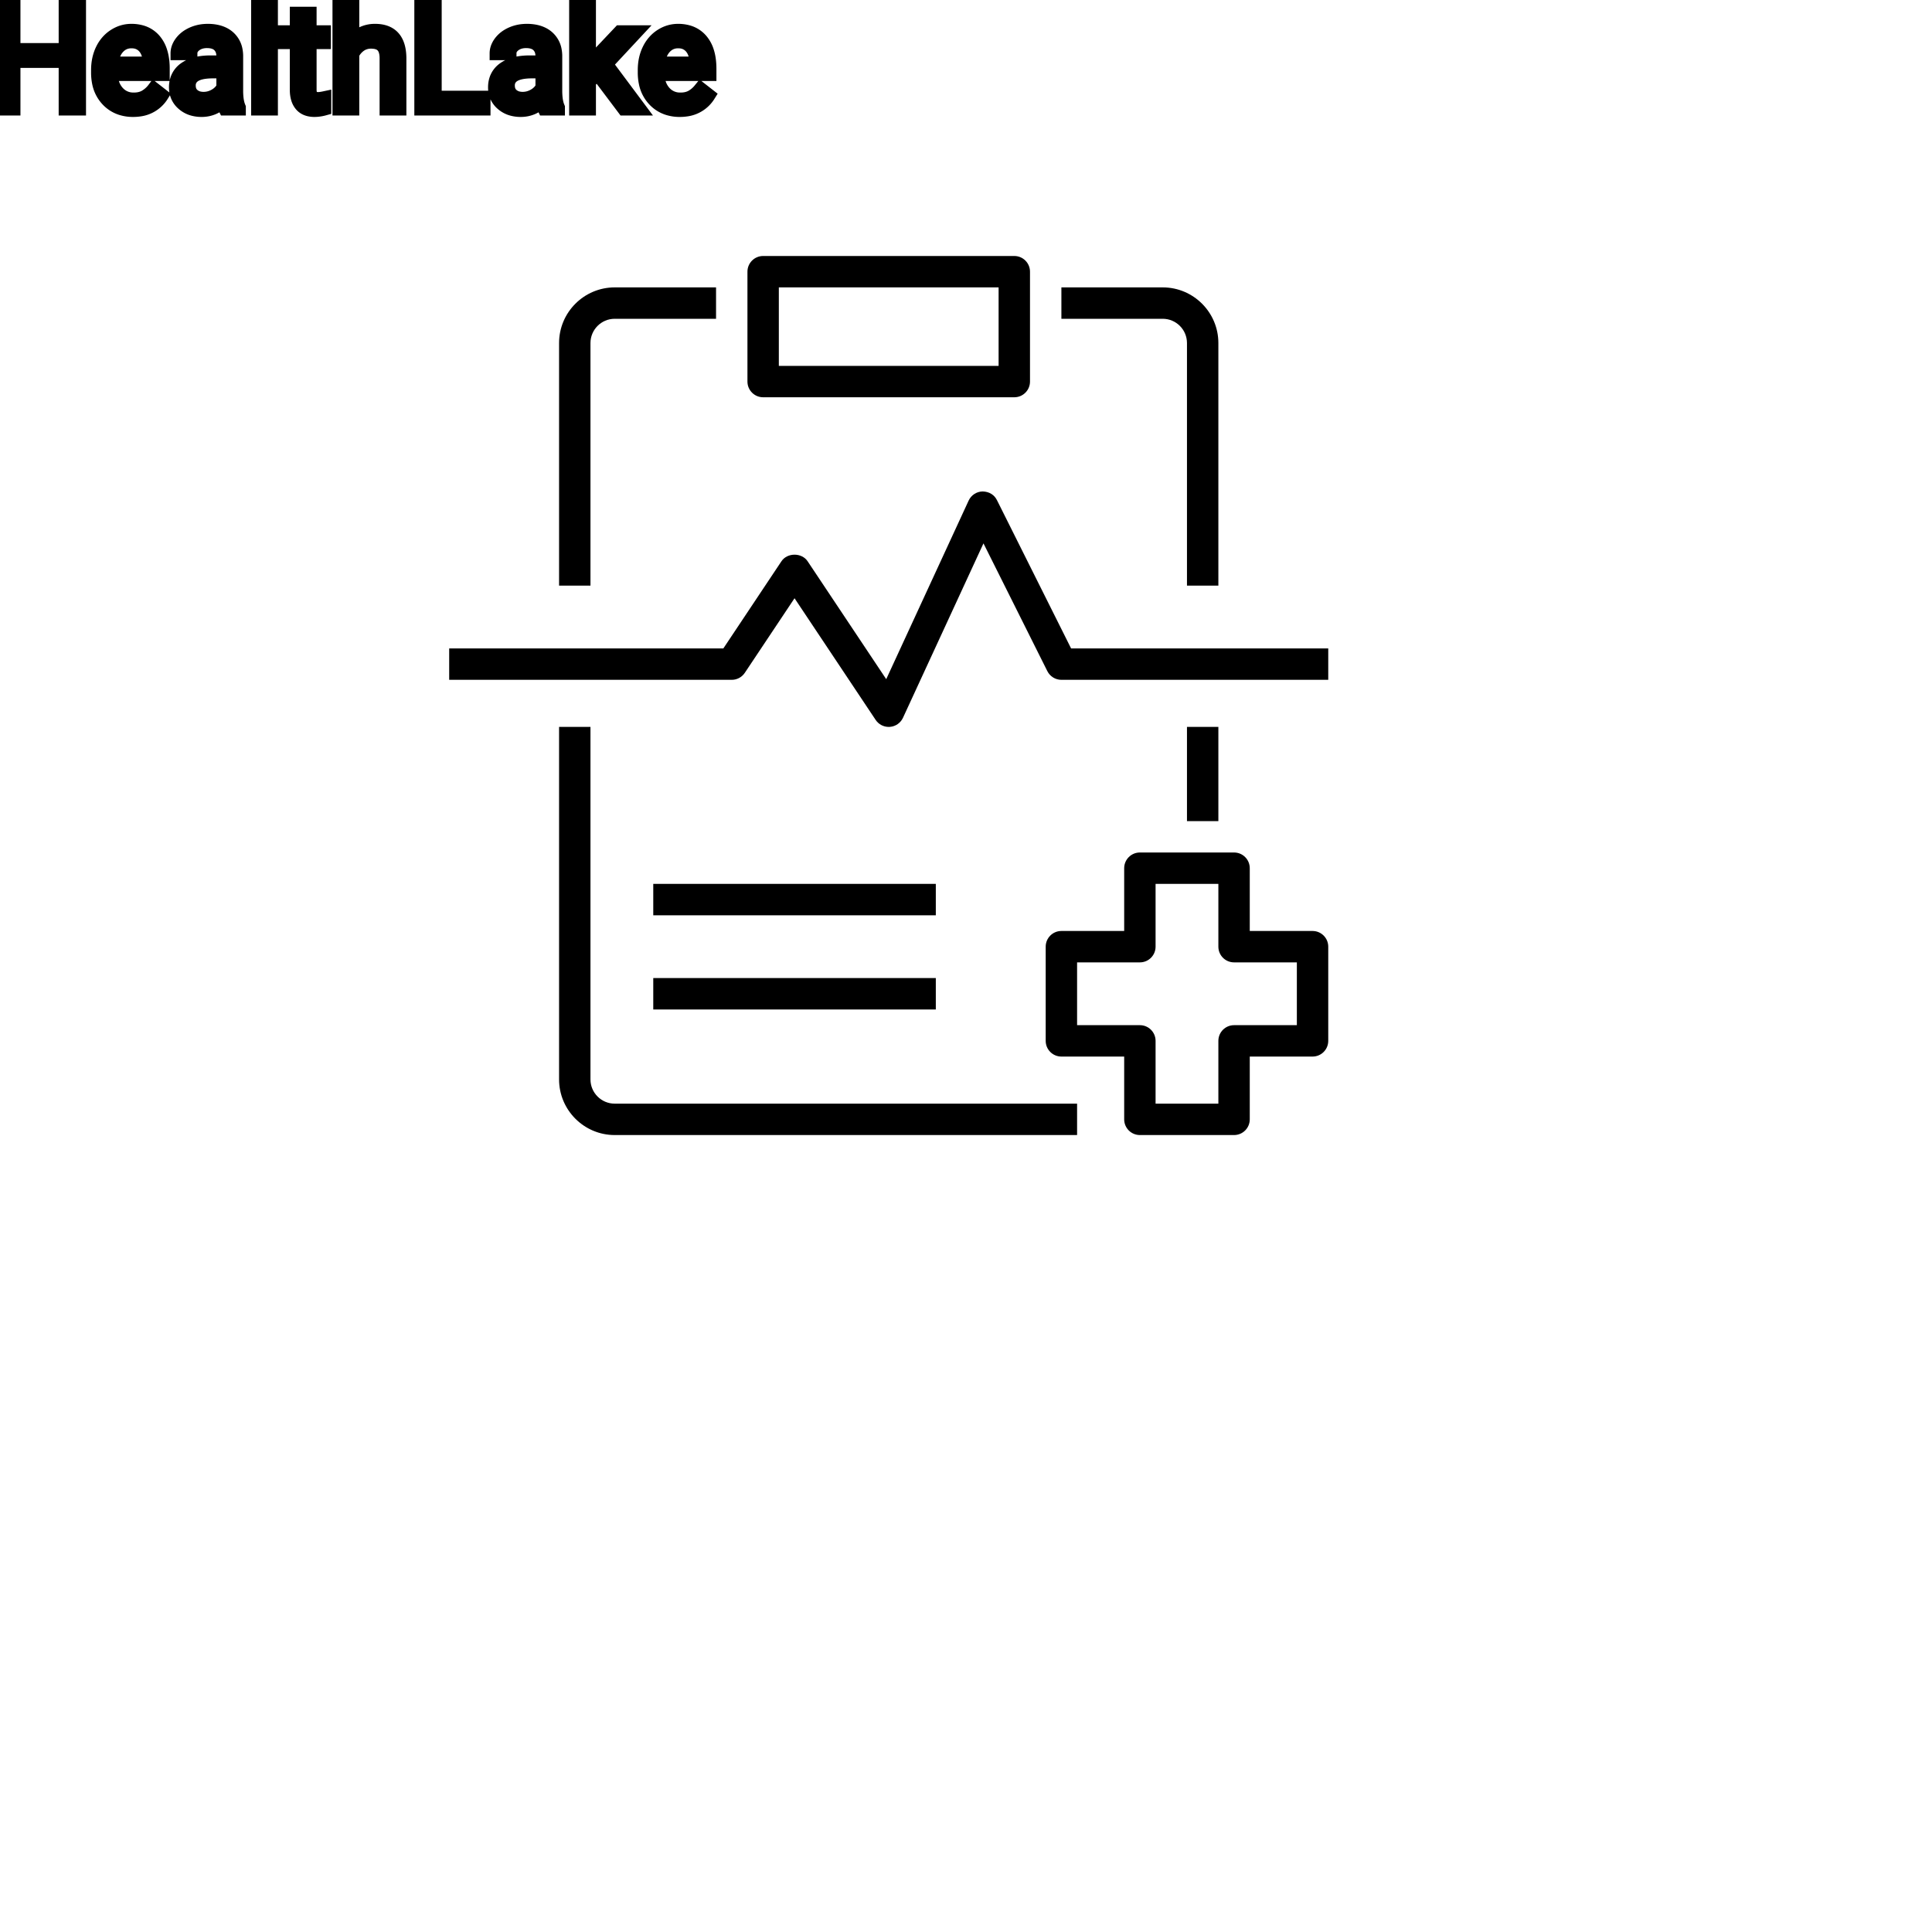 <?xml version="1.0" encoding="UTF-8"?>
<svg width="80px" height="80px" viewBox="0 0 80 80" version="1.1" xmlns="http://www.w3.org/2000/svg" xmlns:xlink="http://www.w3.org/1999/xlink">
    <title>Icon-Architecture/64/Arch_AWS-Colossus_64</title>
    
    <g id="Icon-Architecture/64/Arch_AWS-Colossus_64" stroke="none" stroke-width="1" fill="none" fill-rule="evenodd">
        
        <g id="Icon-Service/64/AWS-Colossus_64" transform="translate(16, 8), scale(.65)" fill="#000000">
            <path d="M51,40 L53,40 L53,34 L51,34 L51,40 Z M58,49 L54,49 C53.447,49 53,48.552 53,48 L53,44 L49,44 L49,48 C49,48.552 48.553,49 48,49 L44,49 L44,53 L48,53 C48.553,53 49,53.448 49,54 L49,58 L53,58 L53,54 C53,53.448 53.447,53 54,53 L58,53 L58,49 Z M60,48 L60,54 C60,54.552 59.553,55 59,55 L55,55 L55,59 C55,59.552 54.553,60 54,60 L48,60 C47.447,60 47,59.552 47,59 L47,55 L43,55 C42.447,55 42,54.552 42,54 L42,48 C42,47.448 42.447,47 43,47 L47,47 L47,43 C47,42.448 47.447,42 48,42 L54,42 C54.553,42 55,42.448 55,43 L55,47 L59,47 C59.553,47 60,47.448 60,48 L60,48 Z M25,11 L39,11 L39,6 L25,6 L25,11 Z M23,12 L23,5 C23,4.448 23.447,4 24,4 L40,4 C40.553,4 41,4.448 41,5 L41,12 C41,12.552 40.553,13 40,13 L24,13 C23.447,13 23,12.552 23,12 L23,12 Z M13,9.545 C13,8.693 13.693,8 14.546,8 L21,8 L21,6 L14.546,6 C12.591,6 11,7.59 11,9.545 L11,25 L13,25 L13,9.545 Z M51,9.545 L51,25 L53,25 L53,9.545 C53,7.59 51.409,6 49.454,6 L43,6 L43,8 L49.454,8 C50.307,8 51,8.693 51,9.545 L51,9.545 Z M13,56.455 L13,34 L11,34 L11,56.455 C11,58.41 12.591,60 14.546,60 L44,60 L44,58 L14.546,58 C13.693,58 13,57.307 13,56.455 L13,56.455 Z M43.618,29 L38.895,19.553 C38.723,19.209 38.4,19.011 37.984,19 C37.6,19.006 37.253,19.232 37.092,19.581 L31.841,30.958 L26.832,23.445 C26.461,22.889 25.539,22.889 25.168,23.445 L21.465,29 L4,29 L4,31 L22,31 C22.334,31 22.646,30.833 22.832,30.555 L26,25.803 L31.168,33.555 C31.354,33.834 31.667,34 32,34 C32.025,34 32.052,33.999 32.078,33.997 C32.438,33.969 32.756,33.748 32.908,33.419 L38.036,22.308 L42.105,30.447 C42.275,30.786 42.621,31 43,31 L60,31 L60,29 L43.618,29 Z M17,46 L35,46 L35,44 L17,44 L17,46 Z M17,52 L35,52 L35,50 L17,50 L17,52 Z" id="Fill-6"></path>
        </g>
    </g><g transform="translate(25.309vw, 64vh)" id="svgGroup" stroke-linecap="round" fill-rule="evenodd" font-size="9pt" stroke="#000" stroke-width="0.15mm" fill="#000" style="stroke:#000;stroke-width:0.15mm;fill:#000"><path d="M 3.278 0.234 L 3.278 4.5 L 2.713 4.5 L 2.713 2.528 L 0.563 2.528 L 0.563 4.5 L 0 4.5 L 0 0.234 L 0.563 0.234 L 0.563 2.068 L 2.713 2.068 L 2.713 0.234 L 3.278 0.234 Z M 14.593 0 L 14.593 1.714 A 1.178 1.178 0 0 1 15.037 1.369 A 1.221 1.221 0 0 1 15.53 1.271 Q 16.535 1.271 16.544 2.405 L 16.544 4.5 L 16.002 4.5 L 16.002 2.402 A 1.224 1.224 0 0 0 15.987 2.216 Q 15.971 2.12 15.939 2.043 A 0.494 0.494 0 0 0 15.845 1.896 A 0.472 0.472 0 0 0 15.656 1.775 Q 15.58 1.748 15.486 1.738 A 1.106 1.106 0 0 0 15.366 1.731 Q 15.103 1.731 14.903 1.872 Q 14.704 2.013 14.593 2.241 L 14.593 4.5 L 14.051 4.5 L 14.051 0 L 14.593 0 Z M 25.837 4.5 L 24.732 3.032 L 24.393 3.387 L 24.393 4.5 L 23.851 4.5 L 23.851 0 L 24.393 0 L 24.393 2.722 L 24.683 2.373 L 25.67 1.33 L 26.329 1.33 L 25.096 2.654 L 26.473 4.5 L 25.837 4.5 Z M 9.896 4.5 L 9.328 4.5 A 0.421 0.421 0 0 1 9.304 4.44 Q 9.273 4.342 9.252 4.166 A 1.289 1.289 0 0 1 8.837 4.46 A 1.209 1.209 0 0 1 8.35 4.559 A 1.356 1.356 0 0 1 7.997 4.515 A 1.019 1.019 0 0 1 7.581 4.293 A 0.852 0.852 0 0 1 7.282 3.673 A 1.069 1.069 0 0 1 7.28 3.621 A 1.038 1.038 0 0 1 7.337 3.271 A 0.873 0.873 0 0 1 7.657 2.852 A 1.282 1.282 0 0 1 8.041 2.666 Q 8.212 2.614 8.418 2.593 A 2.912 2.912 0 0 1 8.716 2.578 L 9.243 2.578 L 9.243 2.329 A 0.768 0.768 0 0 0 9.219 2.132 A 0.552 0.552 0 0 0 9.073 1.876 Q 8.929 1.734 8.669 1.712 A 1.166 1.166 0 0 0 8.572 1.708 A 0.95 0.95 0 0 0 8.344 1.734 A 0.712 0.712 0 0 0 8.086 1.854 A 0.57 0.57 0 0 0 7.976 1.96 A 0.395 0.395 0 0 0 7.89 2.209 L 7.345 2.209 Q 7.345 1.972 7.513 1.75 A 1.087 1.087 0 0 1 7.817 1.48 A 1.368 1.368 0 0 1 7.97 1.4 A 1.499 1.499 0 0 1 8.487 1.275 A 1.78 1.78 0 0 1 8.604 1.271 A 1.766 1.766 0 0 1 8.949 1.303 Q 9.258 1.365 9.463 1.545 A 0.931 0.931 0 0 1 9.765 2.096 A 1.332 1.332 0 0 1 9.785 2.3 L 9.785 3.759 A 2.785 2.785 0 0 0 9.797 4.026 Q 9.809 4.153 9.834 4.26 A 1.138 1.138 0 0 0 9.896 4.453 L 9.896 4.5 Z M 23.109 4.5 L 22.541 4.5 A 0.421 0.421 0 0 1 22.517 4.44 Q 22.486 4.342 22.465 4.166 A 1.289 1.289 0 0 1 22.05 4.46 A 1.209 1.209 0 0 1 21.562 4.559 A 1.356 1.356 0 0 1 21.21 4.515 A 1.019 1.019 0 0 1 20.793 4.293 A 0.852 0.852 0 0 1 20.494 3.673 A 1.069 1.069 0 0 1 20.493 3.621 A 1.038 1.038 0 0 1 20.549 3.271 A 0.873 0.873 0 0 1 20.87 2.852 A 1.282 1.282 0 0 1 21.254 2.666 Q 21.425 2.614 21.631 2.593 A 2.912 2.912 0 0 1 21.929 2.578 L 22.456 2.578 L 22.456 2.329 A 0.768 0.768 0 0 0 22.432 2.132 A 0.552 0.552 0 0 0 22.286 1.876 Q 22.142 1.734 21.882 1.712 A 1.166 1.166 0 0 0 21.785 1.708 A 0.95 0.95 0 0 0 21.557 1.734 A 0.712 0.712 0 0 0 21.299 1.854 A 0.57 0.57 0 0 0 21.189 1.96 A 0.395 0.395 0 0 0 21.103 2.209 L 20.558 2.209 Q 20.558 1.972 20.726 1.75 A 1.087 1.087 0 0 1 21.03 1.48 A 1.368 1.368 0 0 1 21.183 1.4 A 1.499 1.499 0 0 1 21.7 1.275 A 1.78 1.78 0 0 1 21.817 1.271 A 1.766 1.766 0 0 1 22.162 1.303 Q 22.471 1.365 22.676 1.545 A 0.931 0.931 0 0 1 22.978 2.096 A 1.332 1.332 0 0 1 22.998 2.3 L 22.998 3.759 A 2.785 2.785 0 0 0 23.01 4.026 Q 23.022 4.153 23.047 4.26 A 1.138 1.138 0 0 0 23.109 4.453 L 23.109 4.5 Z M 4.055 3.003 L 4.055 2.903 Q 4.055 2.432 4.235 2.061 A 1.461 1.461 0 0 1 4.533 1.644 A 1.356 1.356 0 0 1 4.739 1.481 Q 5.063 1.271 5.44 1.271 A 1.503 1.503 0 0 1 5.849 1.324 A 1.093 1.093 0 0 1 6.401 1.679 A 1.33 1.33 0 0 1 6.647 2.138 Q 6.709 2.332 6.732 2.568 A 2.942 2.942 0 0 1 6.744 2.845 L 6.744 3.07 L 4.597 3.07 A 1.408 1.408 0 0 0 4.644 3.409 A 1.011 1.011 0 0 0 4.871 3.828 A 0.855 0.855 0 0 0 5.493 4.115 A 1.102 1.102 0 0 0 5.537 4.116 A 1.176 1.176 0 0 0 5.756 4.097 Q 5.895 4.07 6.008 4.008 A 0.737 0.737 0 0 0 6.023 3.999 A 1.218 1.218 0 0 0 6.363 3.7 A 1.384 1.384 0 0 0 6.372 3.688 L 6.703 3.946 A 1.284 1.284 0 0 1 5.77 4.541 A 1.833 1.833 0 0 1 5.508 4.559 A 1.596 1.596 0 0 1 5.007 4.483 A 1.316 1.316 0 0 1 4.459 4.135 A 1.424 1.424 0 0 1 4.096 3.428 A 2.069 2.069 0 0 1 4.055 3.003 Z M 26.692 3.003 L 26.692 2.903 Q 26.692 2.432 26.873 2.061 A 1.461 1.461 0 0 1 27.171 1.644 A 1.356 1.356 0 0 1 27.376 1.481 Q 27.7 1.271 28.078 1.271 A 1.503 1.503 0 0 1 28.487 1.324 A 1.093 1.093 0 0 1 29.039 1.679 A 1.33 1.33 0 0 1 29.285 2.138 Q 29.347 2.332 29.369 2.568 A 2.942 2.942 0 0 1 29.382 2.845 L 29.382 3.07 L 27.234 3.07 A 1.408 1.408 0 0 0 27.282 3.409 A 1.011 1.011 0 0 0 27.508 3.828 A 0.855 0.855 0 0 0 28.131 4.115 A 1.102 1.102 0 0 0 28.175 4.116 A 1.176 1.176 0 0 0 28.394 4.097 Q 28.533 4.07 28.645 4.008 A 0.737 0.737 0 0 0 28.661 3.999 A 1.218 1.218 0 0 0 29 3.7 A 1.384 1.384 0 0 0 29.01 3.688 L 29.341 3.946 A 1.284 1.284 0 0 1 28.408 4.541 A 1.833 1.833 0 0 1 28.146 4.559 A 1.596 1.596 0 0 1 27.645 4.483 A 1.316 1.316 0 0 1 27.097 4.135 A 1.424 1.424 0 0 1 26.734 3.428 A 2.069 2.069 0 0 1 26.692 3.003 Z M 18.006 0.234 L 18.006 4.04 L 20.027 4.04 L 20.027 4.5 L 17.44 4.5 L 17.44 0.234 L 18.006 0.234 Z M 12.284 0.563 L 12.826 0.563 L 12.826 1.33 L 13.418 1.33 L 13.418 1.749 L 12.826 1.749 L 12.826 3.715 A 0.732 0.732 0 0 0 12.833 3.82 Q 12.841 3.873 12.857 3.916 A 0.294 0.294 0 0 0 12.905 4 A 0.234 0.234 0 0 0 13.002 4.068 Q 13.041 4.084 13.091 4.09 A 0.618 0.618 0 0 0 13.175 4.096 Q 13.269 4.096 13.433 4.061 L 13.433 4.5 A 1.642 1.642 0 0 1 13.144 4.553 A 1.438 1.438 0 0 1 13.017 4.559 A 0.954 0.954 0 0 1 12.8 4.535 Q 12.648 4.5 12.541 4.411 A 0.571 0.571 0 0 1 12.469 4.339 A 0.723 0.723 0 0 1 12.334 4.085 Q 12.284 3.925 12.284 3.715 L 12.284 1.749 L 11.707 1.749 L 11.707 1.33 L 12.284 1.33 L 12.284 0.563 Z M 11.224 0 L 11.224 4.5 L 10.682 4.5 L 10.682 0 L 11.224 0 Z M 9.243 3.612 L 9.243 2.962 L 8.818 2.962 A 2.544 2.544 0 0 0 8.48 2.982 Q 8.109 3.032 7.948 3.205 A 0.477 0.477 0 0 0 7.822 3.545 A 0.613 0.613 0 0 0 7.845 3.717 A 0.458 0.458 0 0 0 7.992 3.943 A 0.596 0.596 0 0 0 8.268 4.072 A 0.839 0.839 0 0 0 8.429 4.087 Q 8.684 4.087 8.912 3.955 A 0.89 0.89 0 0 0 9.109 3.803 A 0.738 0.738 0 0 0 9.243 3.612 Z M 22.456 3.612 L 22.456 2.962 L 22.031 2.962 A 2.544 2.544 0 0 0 21.693 2.982 Q 21.322 3.032 21.16 3.205 A 0.477 0.477 0 0 0 21.035 3.545 A 0.613 0.613 0 0 0 21.058 3.717 A 0.458 0.458 0 0 0 21.205 3.943 A 0.596 0.596 0 0 0 21.481 4.072 A 0.839 0.839 0 0 0 21.642 4.087 Q 21.896 4.087 22.125 3.955 A 0.89 0.89 0 0 0 22.322 3.803 A 0.738 0.738 0 0 0 22.456 3.612 Z M 4.614 2.625 L 6.202 2.625 L 6.202 2.584 A 1.489 1.489 0 0 0 6.167 2.327 Q 6.133 2.186 6.071 2.074 A 0.753 0.753 0 0 0 5.979 1.944 A 0.655 0.655 0 0 0 5.543 1.722 A 0.926 0.926 0 0 0 5.44 1.717 Q 5.112 1.717 4.89 1.956 Q 4.694 2.165 4.63 2.524 A 1.827 1.827 0 0 0 4.614 2.625 Z M 27.252 2.625 L 28.84 2.625 L 28.84 2.584 A 1.489 1.489 0 0 0 28.804 2.327 Q 28.771 2.186 28.709 2.074 A 0.753 0.753 0 0 0 28.617 1.944 A 0.655 0.655 0 0 0 28.181 1.722 A 0.926 0.926 0 0 0 28.078 1.717 Q 27.75 1.717 27.527 1.956 Q 27.332 2.165 27.267 2.524 A 1.827 1.827 0 0 0 27.252 2.625 Z" vector-effect="non-scaling-stroke"/></g>
</svg>